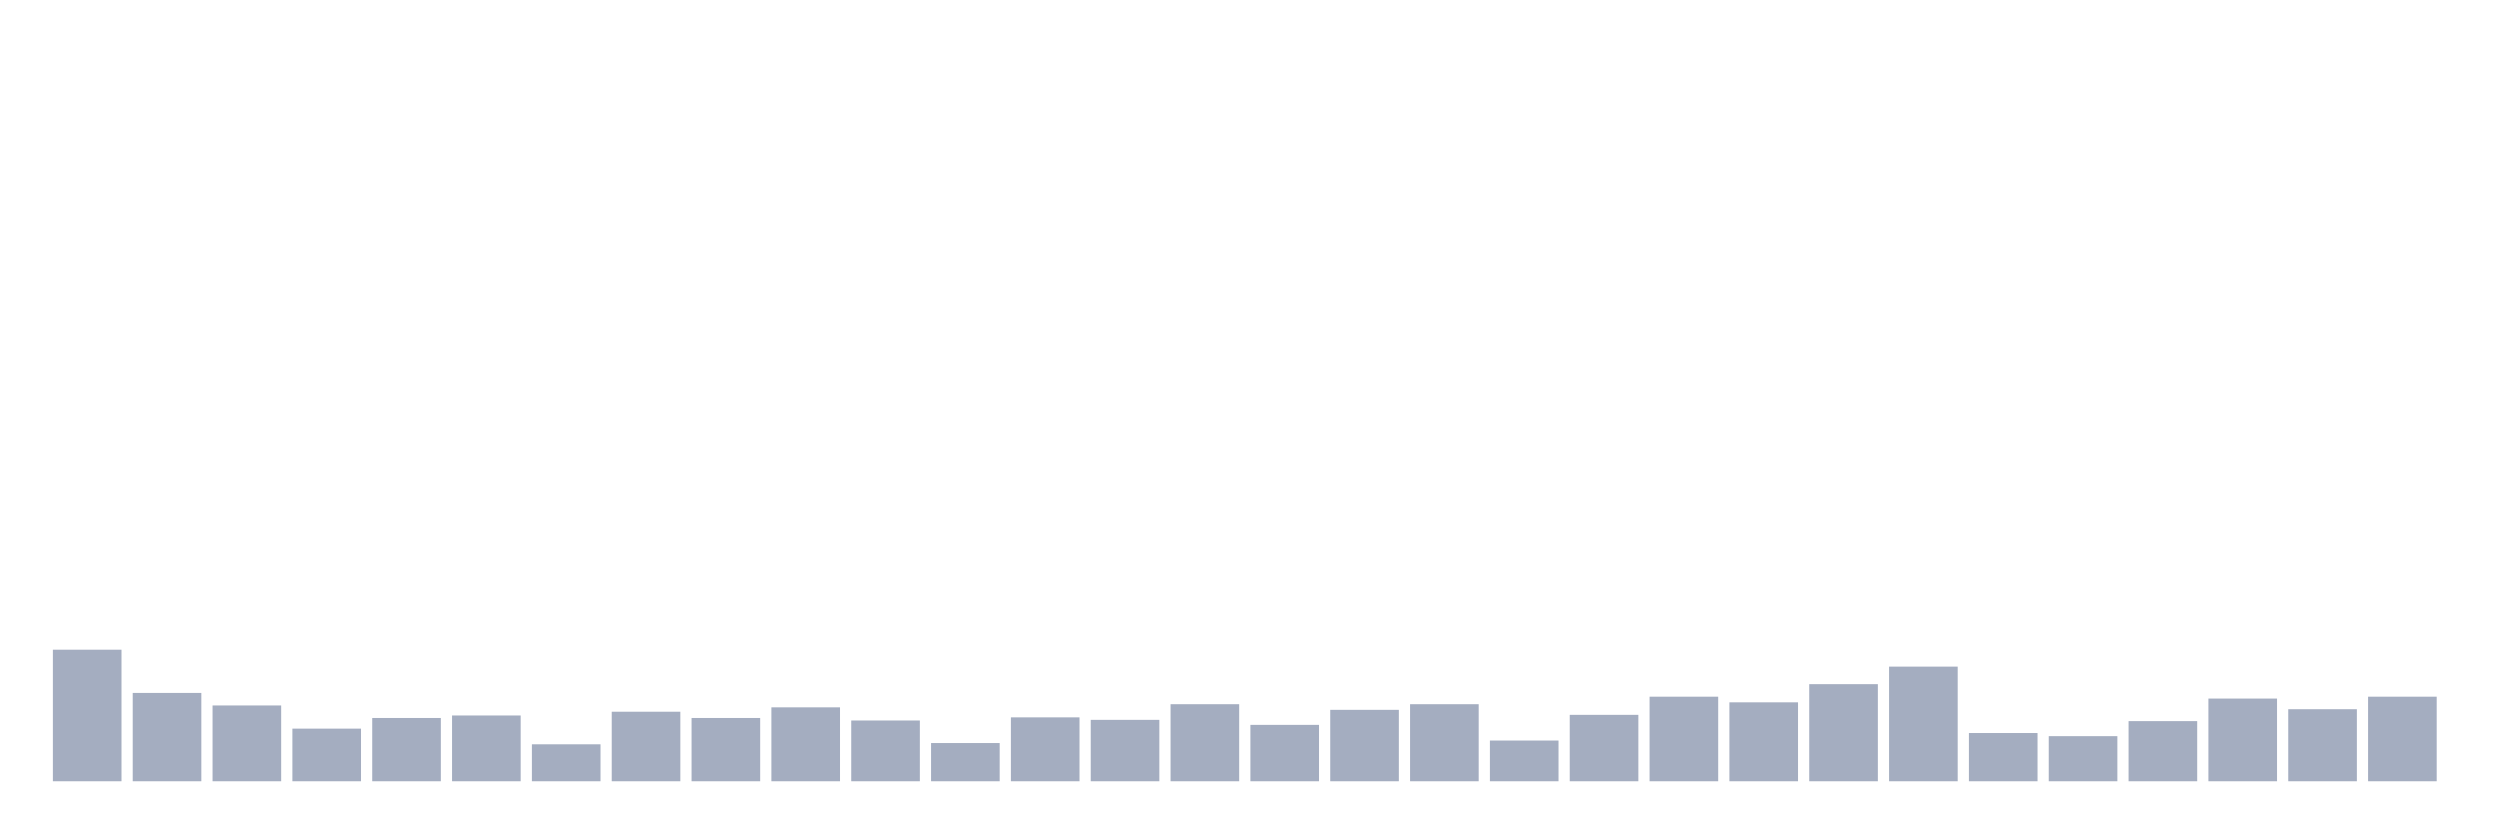 <svg xmlns="http://www.w3.org/2000/svg" viewBox="0 0 480 160"><g transform="translate(10,10)"><rect class="bar" x="0.153" width="13.175" y="114.742" height="25.258" fill="rgb(164,173,192)"></rect><rect class="bar" x="15.482" width="13.175" y="123.041" height="16.959" fill="rgb(164,173,192)"></rect><rect class="bar" x="30.81" width="13.175" y="125.447" height="14.553" fill="rgb(164,173,192)"></rect><rect class="bar" x="46.138" width="13.175" y="129.897" height="10.103" fill="rgb(164,173,192)"></rect><rect class="bar" x="61.466" width="13.175" y="127.852" height="12.148" fill="rgb(164,173,192)"></rect><rect class="bar" x="76.794" width="13.175" y="127.371" height="12.629" fill="rgb(164,173,192)"></rect><rect class="bar" x="92.123" width="13.175" y="132.904" height="7.096" fill="rgb(164,173,192)"></rect><rect class="bar" x="107.451" width="13.175" y="126.649" height="13.351" fill="rgb(164,173,192)"></rect><rect class="bar" x="122.779" width="13.175" y="127.852" height="12.148" fill="rgb(164,173,192)"></rect><rect class="bar" x="138.107" width="13.175" y="125.808" height="14.192" fill="rgb(164,173,192)"></rect><rect class="bar" x="153.436" width="13.175" y="128.333" height="11.667" fill="rgb(164,173,192)"></rect><rect class="bar" x="168.764" width="13.175" y="132.663" height="7.337" fill="rgb(164,173,192)"></rect><rect class="bar" x="184.092" width="13.175" y="127.732" height="12.268" fill="rgb(164,173,192)"></rect><rect class="bar" x="199.42" width="13.175" y="128.213" height="11.787" fill="rgb(164,173,192)"></rect><rect class="bar" x="214.748" width="13.175" y="125.206" height="14.794" fill="rgb(164,173,192)"></rect><rect class="bar" x="230.077" width="13.175" y="129.175" height="10.825" fill="rgb(164,173,192)"></rect><rect class="bar" x="245.405" width="13.175" y="126.289" height="13.711" fill="rgb(164,173,192)"></rect><rect class="bar" x="260.733" width="13.175" y="125.206" height="14.794" fill="rgb(164,173,192)"></rect><rect class="bar" x="276.061" width="13.175" y="132.182" height="7.818" fill="rgb(164,173,192)"></rect><rect class="bar" x="291.39" width="13.175" y="127.251" height="12.749" fill="rgb(164,173,192)"></rect><rect class="bar" x="306.718" width="13.175" y="123.763" height="16.237" fill="rgb(164,173,192)"></rect><rect class="bar" x="322.046" width="13.175" y="124.845" height="15.155" fill="rgb(164,173,192)"></rect><rect class="bar" x="337.374" width="13.175" y="121.357" height="18.643" fill="rgb(164,173,192)"></rect><rect class="bar" x="352.702" width="13.175" y="117.99" height="22.01" fill="rgb(164,173,192)"></rect><rect class="bar" x="368.031" width="13.175" y="130.739" height="9.261" fill="rgb(164,173,192)"></rect><rect class="bar" x="383.359" width="13.175" y="131.34" height="8.66" fill="rgb(164,173,192)"></rect><rect class="bar" x="398.687" width="13.175" y="128.454" height="11.546" fill="rgb(164,173,192)"></rect><rect class="bar" x="414.015" width="13.175" y="124.124" height="15.876" fill="rgb(164,173,192)"></rect><rect class="bar" x="429.344" width="13.175" y="126.168" height="13.832" fill="rgb(164,173,192)"></rect><rect class="bar" x="444.672" width="13.175" y="123.763" height="16.237" fill="rgb(164,173,192)"></rect></g></svg>